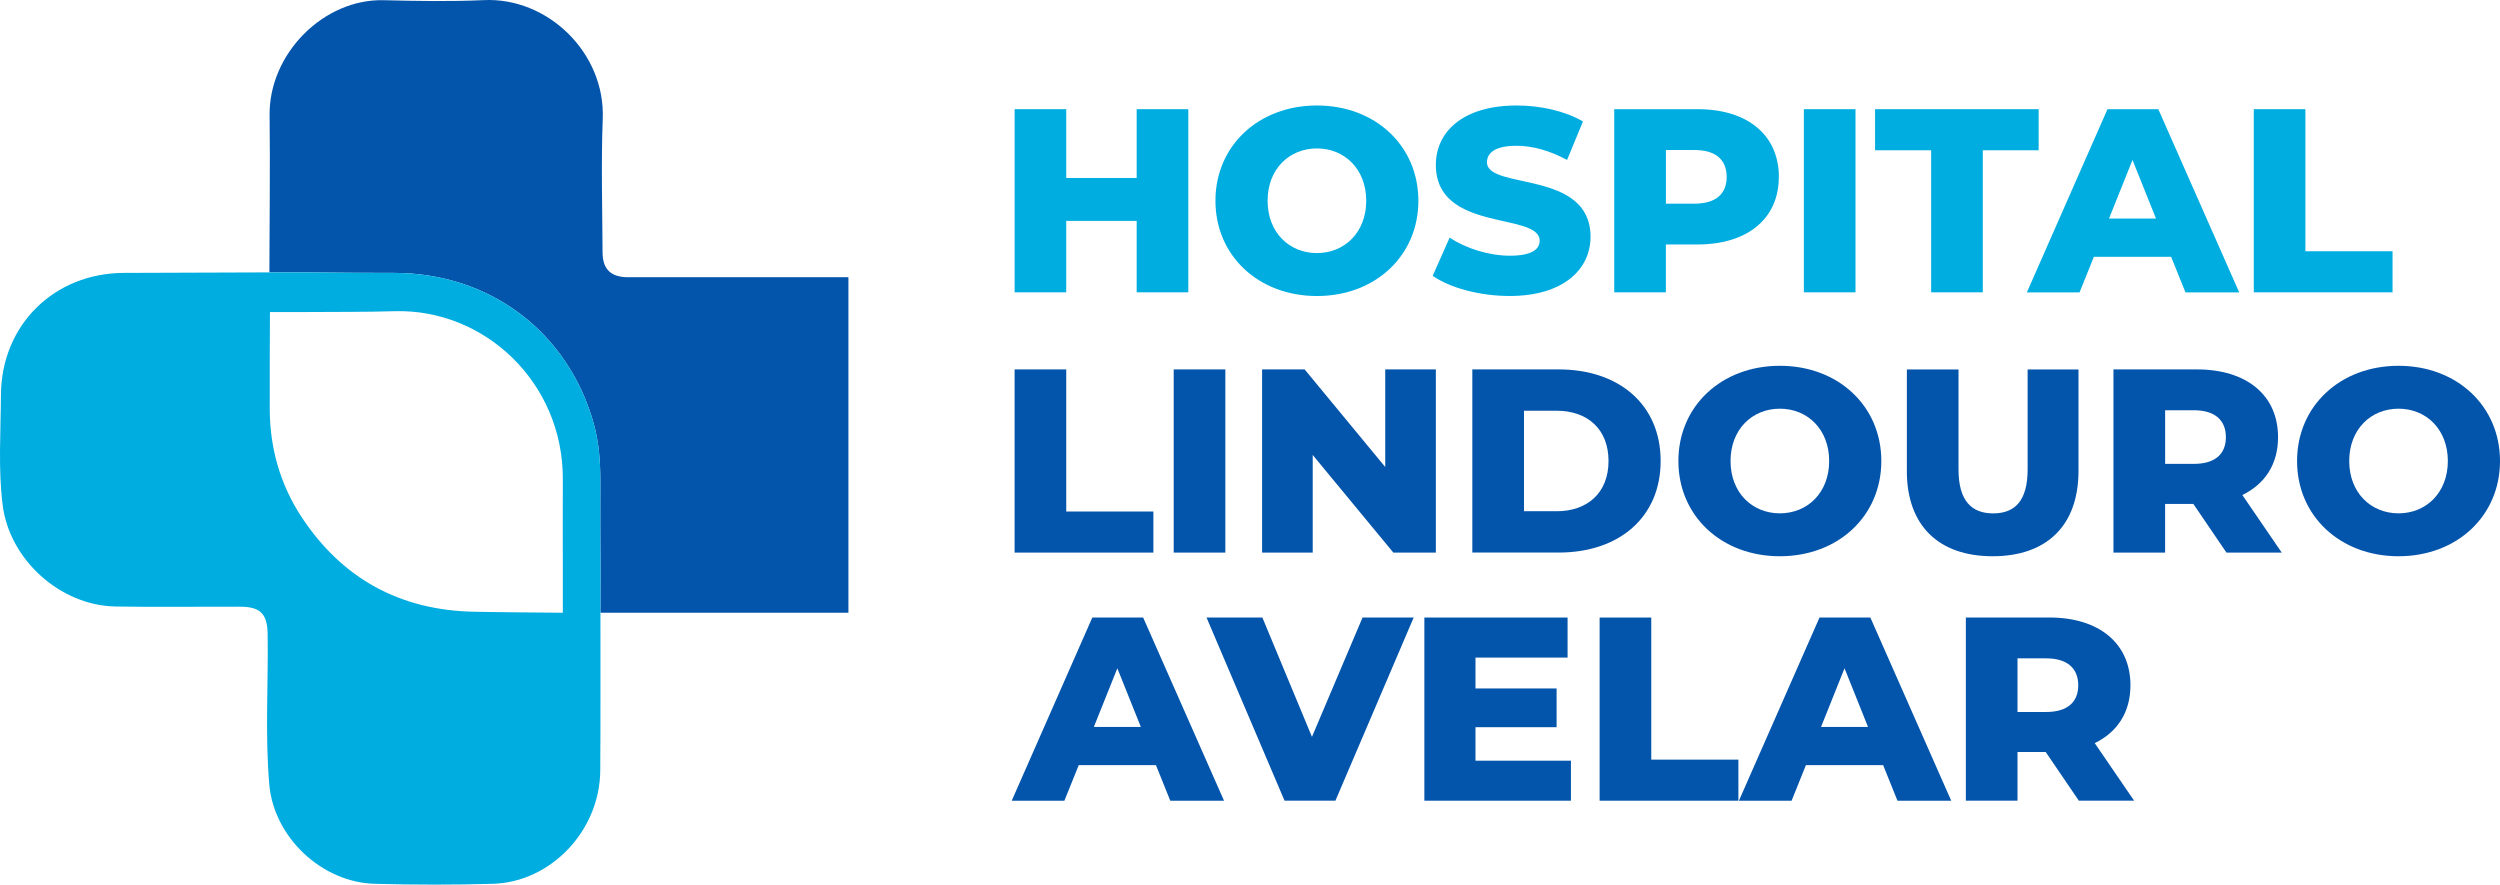 <svg xmlns="http://www.w3.org/2000/svg" width="325" height="115" viewBox="0 0 325 115" fill="none"><path d="M154.481 14.194V38.003H147.767V28.717H138.612V38.003H131.899V14.194H138.612V23.139H147.767V14.194H154.481Z" fill="#00ADE0"></path><path d="M177.609 26.098C177.609 21.982 174.792 19.296 171.199 19.296C167.605 19.296 164.788 21.982 164.788 26.098C164.788 30.215 167.605 32.9 171.199 32.9C174.792 32.9 177.609 30.215 177.609 26.098ZM158.008 26.098C158.008 18.956 163.604 13.713 171.199 13.713C178.793 13.713 184.389 18.95 184.389 26.098C184.389 33.246 178.793 38.483 171.199 38.483C163.604 38.483 158.008 33.246 158.008 26.098Z" fill="#00ADE0"></path><path d="M186.248 35.86L188.452 30.891C190.552 32.286 193.539 33.241 196.288 33.241C199.037 33.241 200.155 32.456 200.155 31.299C200.155 27.524 186.66 30.282 186.66 21.434C186.66 17.184 190.12 13.713 197.174 13.713C200.258 13.713 203.445 14.426 205.787 15.79L203.718 20.789C201.447 19.565 199.207 18.95 197.138 18.95C194.321 18.95 193.307 19.906 193.307 21.094C193.307 24.735 206.771 22.013 206.771 30.788C206.771 34.94 203.311 38.478 196.257 38.478C192.36 38.478 188.493 37.425 186.253 35.86" fill="#00ADE0"></path><path d="M224.467 23.005C224.467 20.794 223.077 19.503 220.296 19.503H216.569V26.475H220.296C223.077 26.475 224.467 25.184 224.467 23.005ZM231.248 23.005C231.248 28.412 227.18 31.779 220.698 31.779H216.564V38.003H209.85V14.194H220.703C227.18 14.194 231.253 17.561 231.253 23.005" fill="#00ADE0"></path><path d="M241.215 14.194H234.502V38.003H241.215V14.194Z" fill="#00ADE0"></path><path d="M251.049 19.534H243.759V14.194H265.023V19.534H257.763V38.003H251.049V19.534Z" fill="#00ADE0"></path><path d="M280.279 28.412L277.225 20.794L274.172 28.412H280.279ZM282.245 33.38H272.205L270.342 38.008H263.494L273.971 14.199H280.582L291.096 38.008H284.109L282.245 33.38Z" fill="#00ADE0"></path><path d="M292.991 14.194H299.704V32.663H311.032V38.003H292.991V14.194Z" fill="#00ADE0"></path><path d="M131.899 48.023H138.612V66.497H149.94V71.837H131.899V48.023Z" fill="#0354AB"></path><path d="M159.295 48.023H152.581V71.837H159.295V48.023Z" fill="#0354AB"></path><path d="M186.66 48.023V71.837H181.135L170.653 59.147V71.837H164.073V48.023H169.602L180.08 60.712V48.023H186.66Z" fill="#0354AB"></path><path d="M202.358 66.461C206.395 66.461 209.108 64.043 209.108 59.927C209.108 55.811 206.395 53.394 202.358 53.394H198.121V66.455H202.358V66.461ZM191.402 48.023H202.626C210.493 48.023 215.884 52.614 215.884 59.927C215.884 67.24 210.493 71.832 202.626 71.832H191.402V48.017V48.023Z" fill="#0354AB"></path><path d="M237.792 59.932C237.792 55.816 234.975 53.13 231.381 53.13C227.788 53.13 224.971 55.816 224.971 59.932C224.971 64.049 227.788 66.734 231.381 66.734C234.975 66.734 237.792 64.049 237.792 59.932ZM218.191 59.932C218.191 52.79 223.787 47.553 231.381 47.553C238.976 47.553 244.572 52.79 244.572 59.932C244.572 67.075 238.976 72.312 231.381 72.312C223.787 72.312 218.191 67.075 218.191 59.932Z" fill="#0354AB"></path><path d="M247.893 61.224V48.028H254.607V61.022C254.607 65.107 256.301 66.74 259.117 66.74C261.934 66.74 263.592 65.107 263.592 61.022V48.028H270.203V61.224C270.203 68.335 266.063 72.312 259.045 72.312C252.028 72.312 247.888 68.335 247.888 61.224" fill="#0354AB"></path><path d="M285.196 53.332H281.468V60.304H285.196C287.976 60.304 289.366 59.013 289.366 56.834C289.366 54.654 287.976 53.332 285.196 53.332ZM281.463 65.51V71.837H274.749V48.023H285.602C292.079 48.023 296.147 51.39 296.147 56.834C296.147 60.335 294.453 62.923 291.503 64.353L296.626 71.837H289.438L285.134 65.51H281.463Z" fill="#0354AB"></path><path d="M318.219 59.932C318.219 55.816 315.408 53.13 311.809 53.13C308.21 53.13 305.399 55.816 305.399 59.932C305.399 64.049 308.215 66.734 311.809 66.734C315.403 66.734 318.219 64.049 318.219 59.932ZM298.618 59.932C298.618 52.79 304.215 47.553 311.809 47.553C319.403 47.553 325 52.79 325 59.932C325 67.075 319.403 72.312 311.809 72.312C304.215 72.312 298.618 67.075 298.618 59.932Z" fill="#0354AB"></path><path d="M148.307 94.5L145.254 86.877L142.201 94.5H148.307ZM150.274 99.468H140.234L138.37 104.096H131.523L142 80.281H148.611L159.125 104.096H152.138L150.274 99.468Z" fill="#0354AB"></path><path d="M183.777 80.281L173.603 104.091H166.992L156.849 80.281H164.109L170.555 95.791L177.13 80.281H183.777Z" fill="#0354AB"></path><path d="M204.222 98.89V104.091H185.167V80.281H203.785V85.487H191.814V89.5H202.358V94.536H191.814V98.89H204.222Z" fill="#0354AB"></path><path d="M207.95 80.281H214.664V98.751H225.991V104.091H207.95V80.281Z" fill="#0354AB"></path><path d="M242.842 94.5L239.789 86.877L236.736 94.5H242.842ZM244.809 99.468H234.769L232.906 104.096H226.058L236.535 80.281H243.146L253.66 104.096H246.673L244.809 99.468Z" fill="#0354AB"></path><path d="M266.001 85.586H262.274V92.558H266.001C268.782 92.558 270.172 91.267 270.172 89.087C270.172 86.908 268.782 85.586 266.001 85.586ZM262.274 97.764V104.091H255.56V80.276H266.413C272.89 80.276 276.958 83.644 276.958 89.087C276.958 92.589 275.264 95.177 272.314 96.607L277.436 104.091H270.249L265.945 97.764H262.274Z" fill="#0354AB"></path><path d="M110.295 36.035V79.656H78.054L78.105 79.605H78.054L78.069 74.502C78.054 70.525 78.018 66.564 78.043 62.587C78.054 60.051 77.868 57.526 77.189 55.083C73.883 43.209 63.715 35.462 51.193 35.477C47.481 35.488 43.763 35.441 40.051 35.41H35.021C35.036 28.608 35.129 21.791 35.047 14.989C34.949 6.999 42.059 -0.175 49.895 0.027C54.231 0.135 58.566 0.213 62.87 0.016C71.18 -0.392 78.702 6.86 78.357 15.449C78.136 21.223 78.306 27.007 78.332 32.792C78.332 35.049 79.464 36.04 81.663 36.04H110.295V36.035Z" fill="#0354AB"></path><path d="M73.168 74.425V79.656C69.332 79.615 65.491 79.605 61.655 79.527C52.027 79.341 44.484 75.246 39.176 67.173C36.426 62.959 35.083 58.259 35.067 53.208C35.052 48.993 35.078 44.779 35.093 40.565H40.02C43.8 40.539 47.568 40.565 51.347 40.456C62.963 40.141 73.234 49.706 73.168 62.334C73.142 66.362 73.168 70.391 73.168 74.419M78.054 79.656V79.605L78.069 74.502C78.054 70.525 78.018 66.564 78.043 62.587C78.054 60.051 77.874 57.526 77.189 55.083C73.883 43.209 63.715 35.462 51.193 35.477C47.481 35.488 43.763 35.436 40.051 35.41H35.021C28.729 35.436 22.417 35.462 16.11 35.477C7.022 35.503 0.149 42.264 0.123 51.395C0.097 56.152 -0.248 60.924 0.345 65.65C1.225 72.756 7.826 78.716 15.013 78.846C20.414 78.939 25.815 78.856 31.226 78.871C33.862 78.882 34.753 79.796 34.794 82.451C34.887 88.963 34.45 95.476 35.005 101.963C35.598 108.873 41.853 114.725 48.742 114.895C53.839 115.03 58.947 115.04 64.059 114.895C71.633 114.684 77.966 107.975 78.033 100.202C78.085 93.348 78.049 86.505 78.059 79.646" fill="#00ADE0"></path></svg>